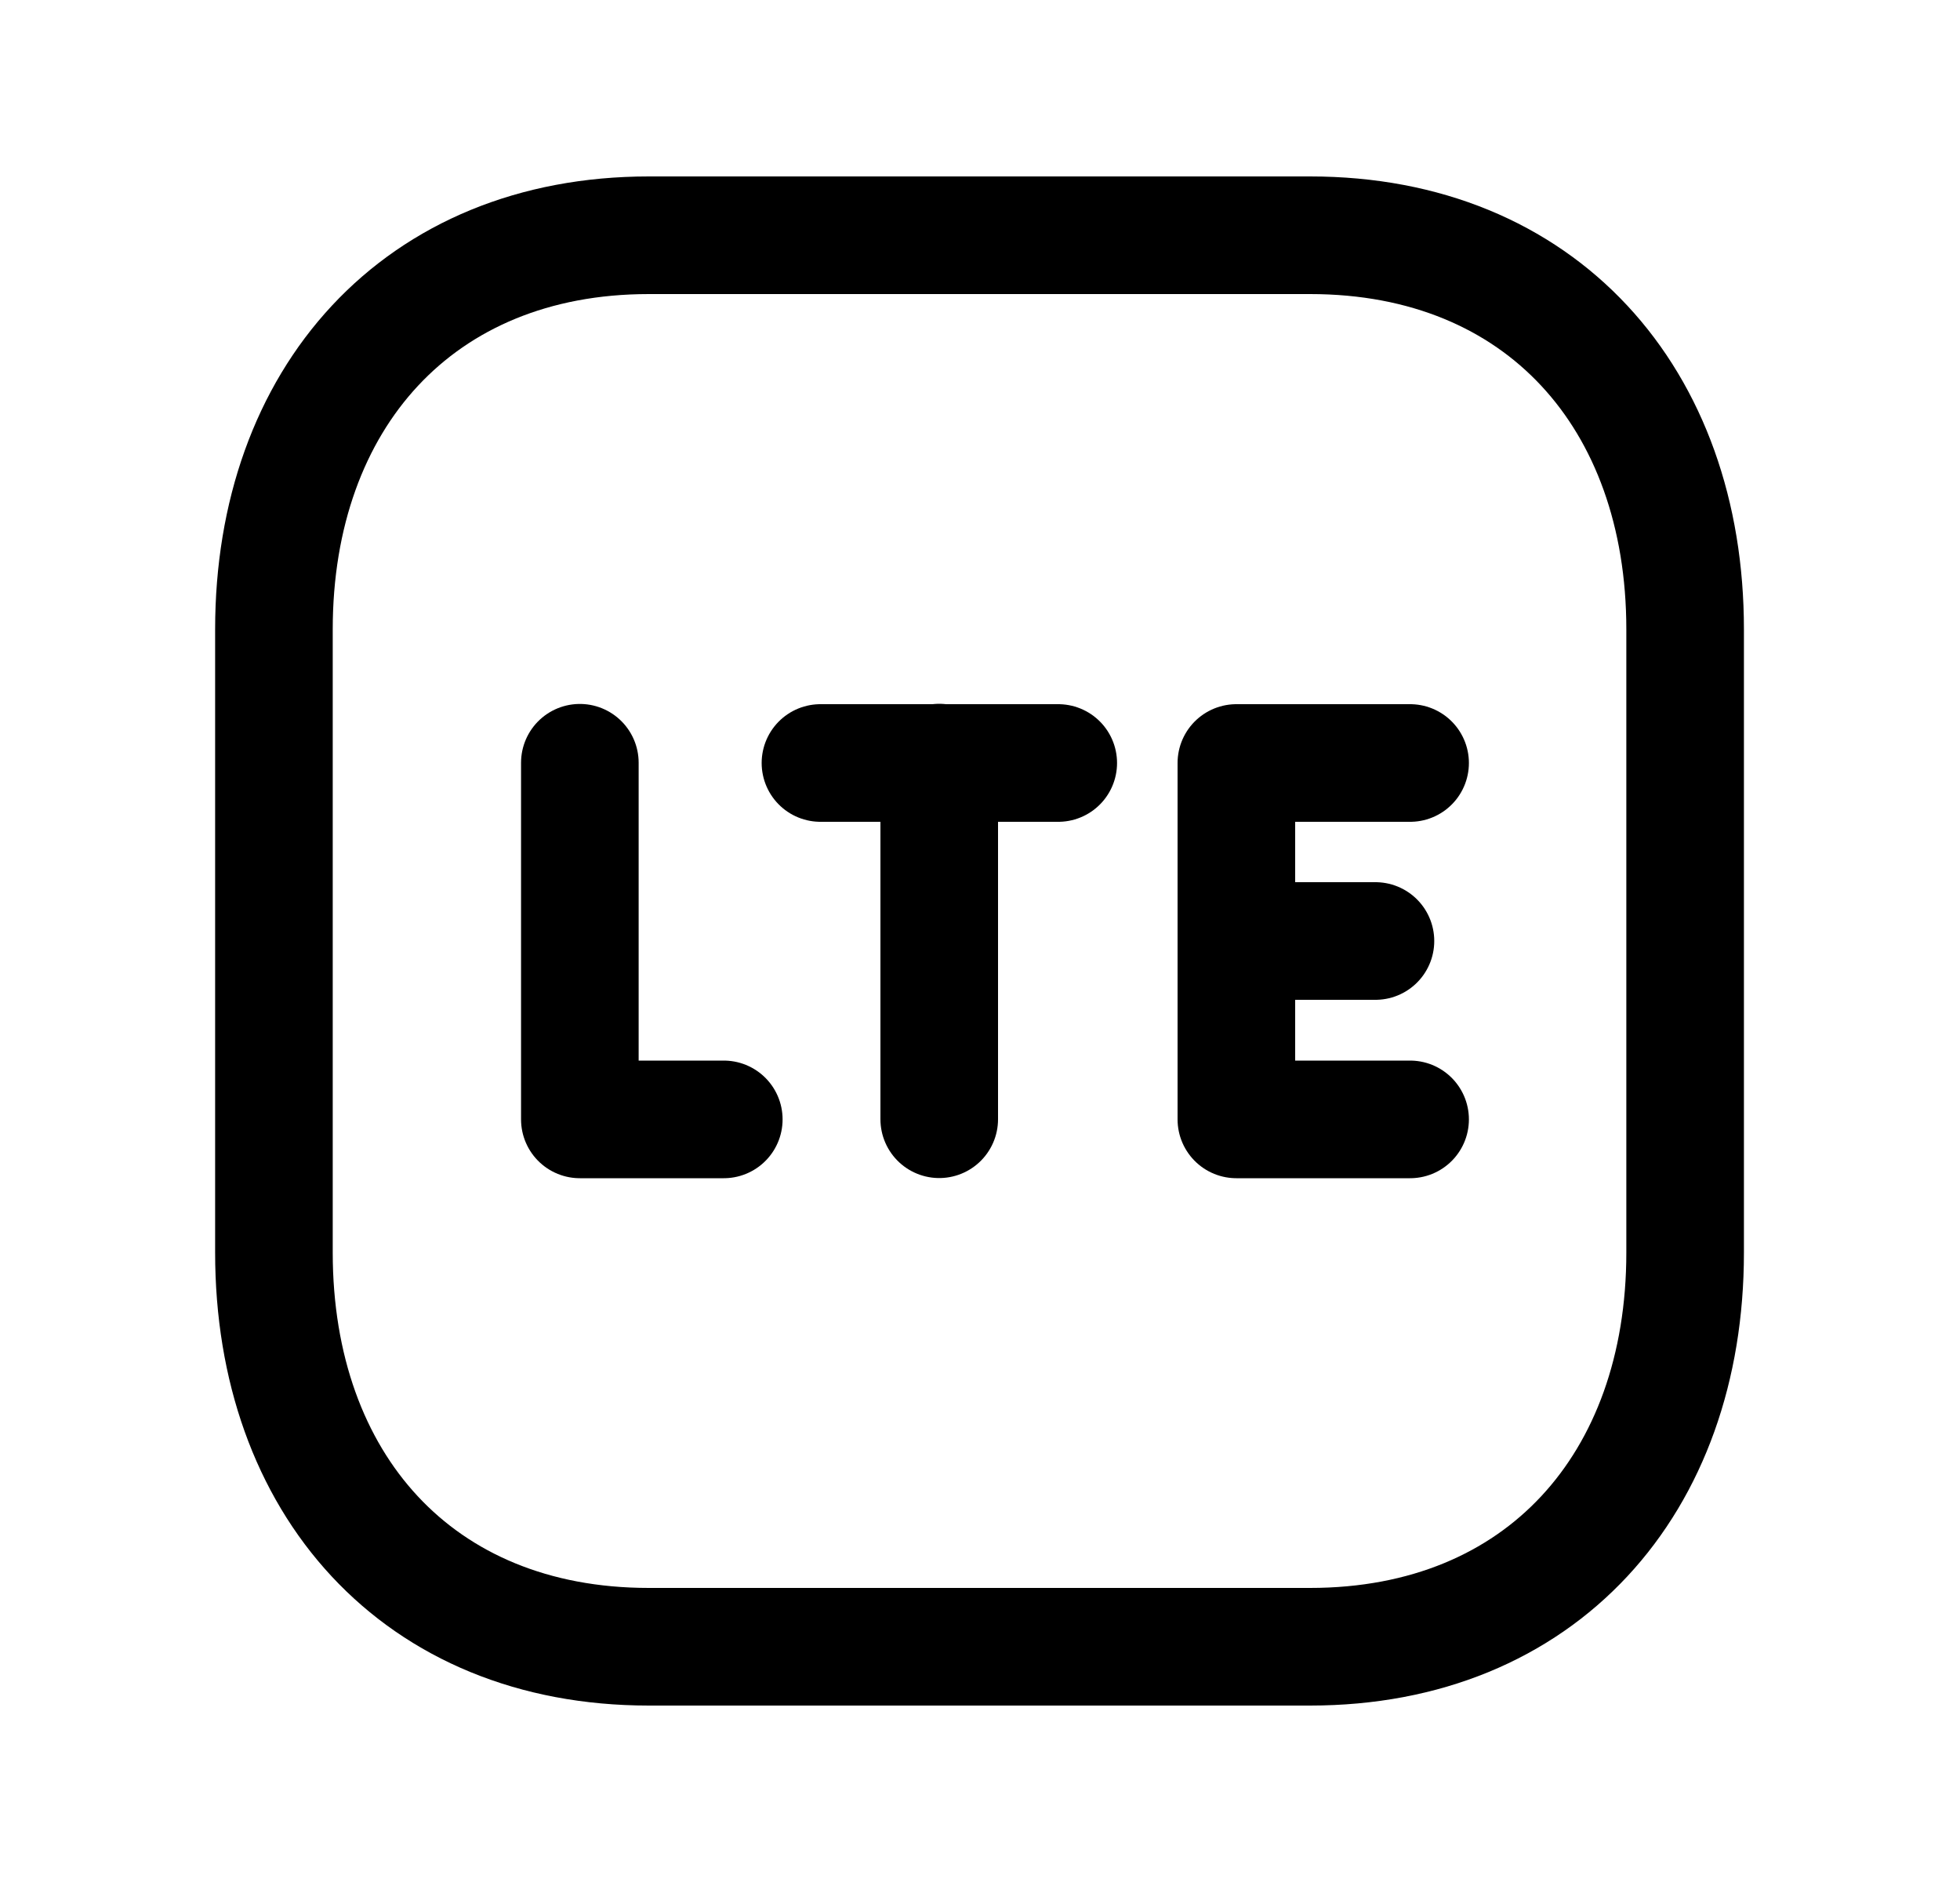 <svg width="25" height="24" viewBox="0 0 25 24" fill="none" xmlns="http://www.w3.org/2000/svg">
<path d="M8.276 3H16.711C19.659 3 21.494 5.081 21.494 8.026V15.974C21.494 18.919 19.659 21 16.71 21H8.276C5.327 21 3.494 18.919 3.494 15.974V8.026C3.494 5.081 5.337 3 8.276 3Z" stroke="black" stroke-width="1.5" stroke-linecap="round" stroke-linejoin="round"/>
<path d="M17.986 9.73H15.77V14.275H17.986" stroke="black" stroke-width="1.5" stroke-linecap="round" stroke-linejoin="round"/>
<path d="M15.773 12H17.544" stroke="black" stroke-width="1.5" stroke-linecap="round" stroke-linejoin="round"/>
<path d="M13.498 9.73H10.465" stroke="black" stroke-width="1.5" stroke-linecap="round" stroke-linejoin="round"/>
<path d="M11.98 9.725V14.273" stroke="black" stroke-width="1.5" stroke-linecap="round" stroke-linejoin="round"/>
<path d="M9.232 14.275H7.396V9.727" stroke="black" stroke-width="1.5" stroke-linecap="round" stroke-linejoin="round"/>
</svg>